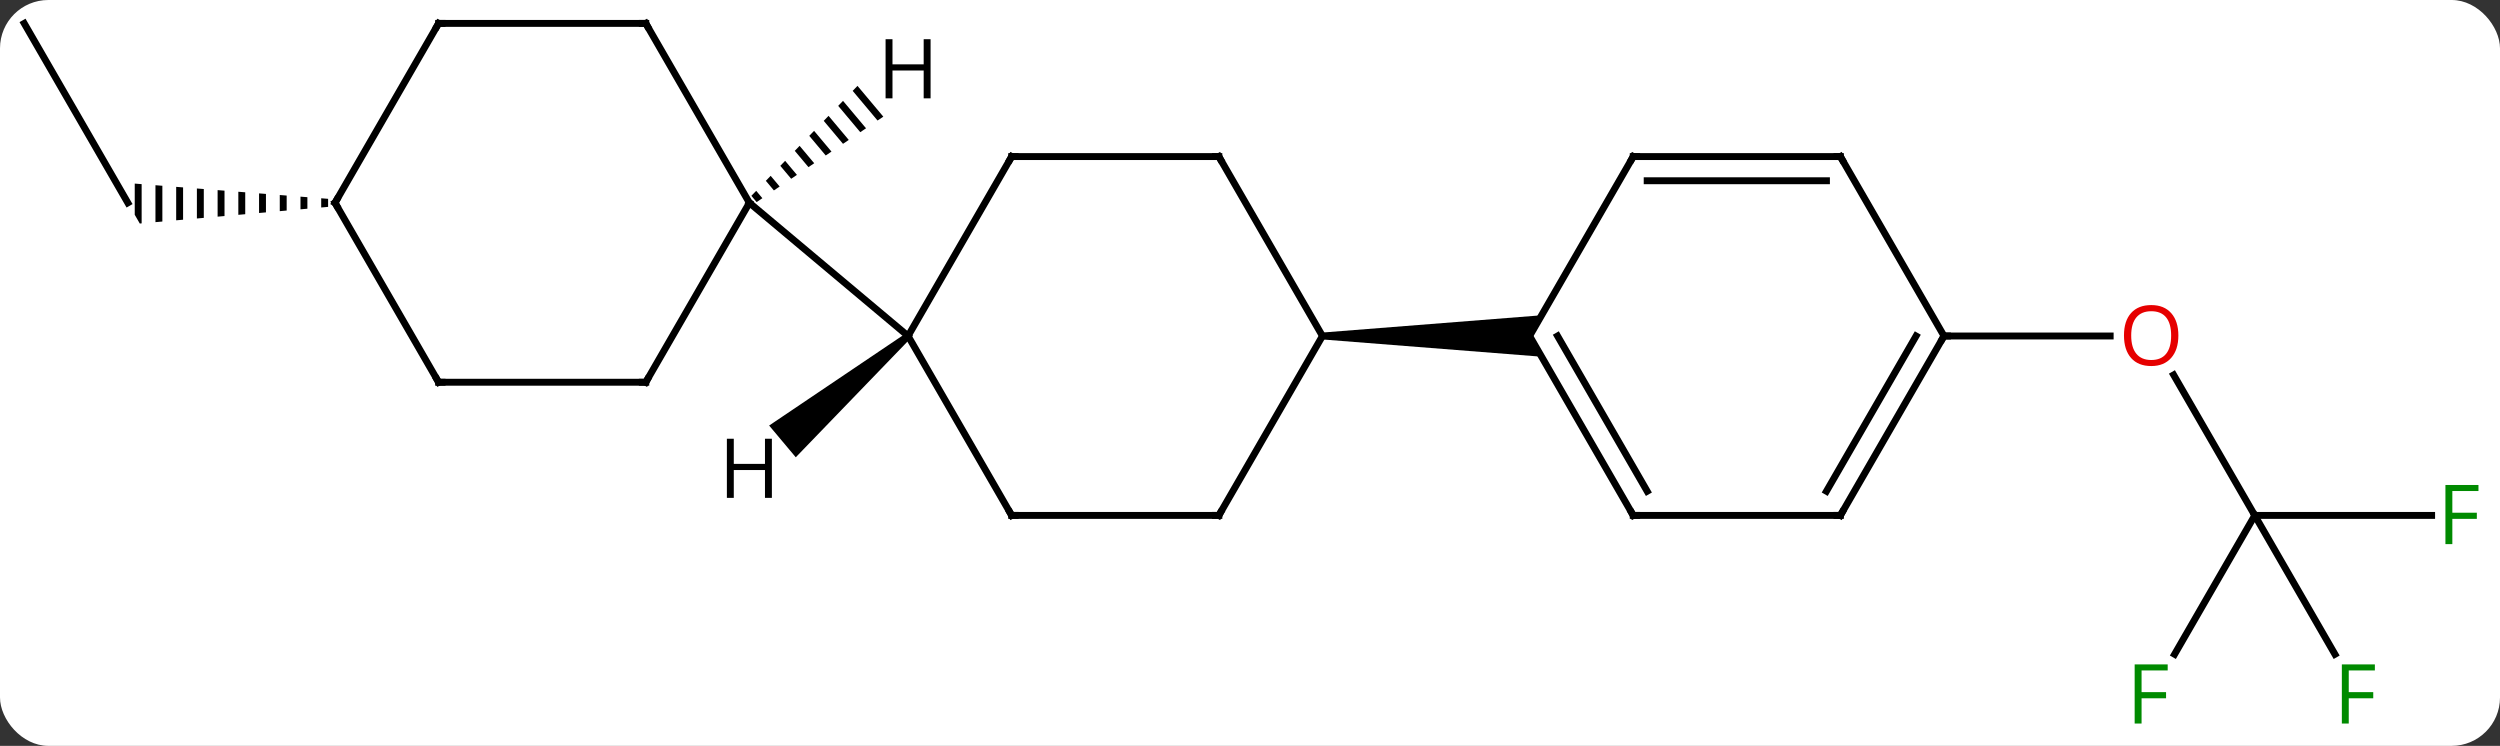 <svg width="362" viewBox="0 0 362 108" style="fill-opacity:1; color-rendering:auto; color-interpolation:auto; text-rendering:auto; stroke:black; stroke-linecap:square; stroke-miterlimit:10; shape-rendering:auto; stroke-opacity:1; fill:black; stroke-dasharray:none; font-weight:normal; stroke-width:1; font-family:'Open Sans'; font-style:normal; stroke-linejoin:miter; font-size:12; stroke-dashoffset:0; image-rendering:auto;" height="108" class="cas-substance-image" xmlns:xlink="http://www.w3.org/1999/xlink" xmlns="http://www.w3.org/2000/svg"><rect x="0" y="0" width="362" height="108" fill="#333333" stroke="none"/><svg class="cas-substance-single-component"><rect y="0" x="0" width="362" stroke="none" ry="7" rx="7" height="108" fill="white" class="cas-substance-group"/><svg y="0" x="0" width="362" viewBox="0 0 362 108" style="fill:black;" height="108" class="cas-substance-single-component-image"><svg><g><g transform="translate(180,52)" style="text-rendering:geometricPrecision; color-rendering:optimizeQuality; color-interpolation:linearRGB; stroke-linecap:butt; image-rendering:optimizeQuality;"><line y2="22.632" y1="2.288" x2="146.49" x1="134.744" style="fill:none;"/><line y2="-3.348" y1="-3.348" x2="101.49" x1="125.552" style="fill:none;"/><line y2="22.632" y1="22.632" x2="172.099" x1="146.49" style="fill:none;"/><line y2="42.739" y1="22.632" x2="158.099" x1="146.49" style="fill:none;"/><line y2="42.739" y1="22.632" x2="134.881" x1="146.49" style="fill:none;"/><line y2="-48.612" y1="-22.632" x2="-176.49" x1="-161.49" style="fill:none;"/><path style="stroke:none;" d="M-133.49 -23.29 L-133.49 -21.955 L-132.49 -22.044 L-132.49 -23.211 L-132.49 -23.211 L-133.49 -23.29 ZM-136.49 -23.526 L-136.49 -21.69 L-136.49 -21.69 L-135.49 -21.778 L-135.49 -21.778 L-135.49 -23.447 L-136.49 -23.526 ZM-139.49 -23.762 L-139.49 -21.424 L-138.49 -21.513 L-138.49 -23.683 L-139.49 -23.762 ZM-142.49 -23.999 L-142.49 -21.159 L-141.49 -21.248 L-141.49 -23.92 L-141.49 -23.92 L-142.49 -23.999 ZM-145.49 -24.235 L-145.49 -20.894 L-145.49 -20.894 L-144.49 -20.982 L-144.49 -20.982 L-144.49 -24.156 L-145.49 -24.235 ZM-148.49 -24.471 L-148.49 -20.628 L-147.49 -20.717 L-147.49 -24.393 L-148.49 -24.471 ZM-151.49 -24.708 L-151.49 -20.363 L-150.49 -20.452 L-150.49 -24.629 L-150.49 -24.629 L-151.49 -24.708 ZM-154.49 -24.944 L-154.49 -20.098 L-154.49 -20.098 L-153.49 -20.186 L-153.49 -20.186 L-153.49 -24.865 L-154.49 -24.944 ZM-157.49 -25.18 L-157.49 -19.833 L-156.49 -19.921 L-156.49 -25.102 L-157.49 -25.18 ZM-160.49 -25.417 L-160.49 -20.9 L-159.758 -19.632 L-159.49 -19.656 L-159.49 -25.338 L-159.49 -25.338 L-160.49 -25.417 Z"/><line y2="22.632" y1="-3.348" x2="-3.51" x1="11.49" style="fill:none;"/><line y2="-29.328" y1="-3.348" x2="-3.51" x1="11.49" style="fill:none;"/><path style="stroke:none;" d="M11.49 -2.848 L11.49 -3.848 L43.222 -6.348 L41.49 -3.348 L43.222 -0.348 Z"/><line y2="22.632" y1="22.632" x2="-33.51" x1="-3.51" style="fill:none;"/><line y2="-29.328" y1="-29.328" x2="-33.51" x1="-3.51" style="fill:none;"/><line y2="-3.348" y1="22.632" x2="-48.51" x1="-33.51" style="fill:none;"/><line y2="-3.348" y1="-29.328" x2="-48.51" x1="-33.51" style="fill:none;"/><line y2="-22.632" y1="-3.348" x2="-71.49" x1="-48.51" style="fill:none;"/><line y2="22.632" y1="-3.348" x2="56.49" x1="41.49" style="fill:none;"/><line y2="19.132" y1="-3.348" x2="58.511" x1="45.532" style="fill:none;"/><line y2="-29.328" y1="-3.348" x2="56.49" x1="41.49" style="fill:none;"/><line y2="22.632" y1="22.632" x2="86.49" x1="56.49" style="fill:none;"/><line y2="-29.328" y1="-29.328" x2="86.49" x1="56.49" style="fill:none;"/><line y2="-25.828" y1="-25.828" x2="84.469" x1="58.511" style="fill:none;"/><line y2="-3.348" y1="22.632" x2="101.49" x1="86.49" style="fill:none;"/><line y2="-3.348" y1="19.132" x2="97.448" x1="84.469" style="fill:none;"/><line y2="-3.348" y1="-29.328" x2="101.49" x1="86.49" style="fill:none;"/><line y2="3.348" y1="-22.632" x2="-86.49" x1="-71.49" style="fill:none;"/><line y2="-48.612" y1="-22.632" x2="-86.49" x1="-71.49" style="fill:none;"/><line y2="3.348" y1="3.348" x2="-116.49" x1="-86.49" style="fill:none;"/><line y2="-48.612" y1="-48.612" x2="-116.49" x1="-86.49" style="fill:none;"/><line y2="-22.632" y1="3.348" x2="-131.49" x1="-116.49" style="fill:none;"/><line y2="-22.632" y1="-48.612" x2="-131.49" x1="-116.49" style="fill:none;"/><path style="stroke:none;" d="M-48.831 -3.731 L-48.189 -2.965 L-64.772 14.215 L-68.629 9.618 Z"/><path style="stroke:none;" d="M-55.835 -39.566 L-56.533 -38.843 L-52.93 -34.547 L-52.93 -34.547 L-52.096 -35.109 L-52.096 -35.109 L-55.835 -39.566 ZM-57.93 -37.395 L-58.629 -36.672 L-58.629 -36.672 L-55.432 -32.861 L-54.598 -33.423 L-57.93 -37.395 ZM-60.026 -35.225 L-60.724 -34.501 L-60.724 -34.501 L-57.933 -31.174 L-57.933 -31.174 L-57.099 -31.736 L-60.026 -35.225 ZM-62.121 -33.054 L-62.82 -32.33 L-62.82 -32.33 L-60.435 -29.487 L-60.435 -29.487 L-59.601 -30.049 L-59.601 -30.049 L-62.121 -33.054 ZM-64.217 -30.883 L-64.915 -30.159 L-64.915 -30.159 L-62.936 -27.8 L-62.936 -27.8 L-62.102 -28.362 L-62.102 -28.362 L-64.217 -30.883 ZM-66.312 -28.712 L-67.011 -27.988 L-65.438 -26.113 L-65.438 -26.113 L-64.604 -26.676 L-66.312 -28.712 ZM-68.407 -26.541 L-69.106 -25.818 L-67.939 -24.427 L-67.105 -24.989 L-67.105 -24.989 L-68.407 -26.541 ZM-70.503 -24.37 L-71.201 -23.647 L-70.441 -22.74 L-69.607 -23.302 L-70.503 -24.37 Z"/></g><g transform="translate(180,52)" style="fill:rgb(230,0,0); text-rendering:geometricPrecision; color-rendering:optimizeQuality; image-rendering:optimizeQuality; font-family:'Open Sans'; stroke:rgb(230,0,0); color-interpolation:linearRGB;"><path style="stroke:none;" d="M135.428 -3.418 Q135.428 -1.356 134.388 -0.176 Q133.349 1.004 131.506 1.004 Q129.615 1.004 128.584 -0.161 Q127.552 -1.325 127.552 -3.434 Q127.552 -5.528 128.584 -6.676 Q129.615 -7.825 131.506 -7.825 Q133.365 -7.825 134.396 -6.653 Q135.428 -5.481 135.428 -3.418 ZM128.599 -3.418 Q128.599 -1.684 129.342 -0.778 Q130.084 0.129 131.506 0.129 Q132.928 0.129 133.654 -0.77 Q134.381 -1.668 134.381 -3.418 Q134.381 -5.153 133.654 -6.043 Q132.928 -6.934 131.506 -6.934 Q130.084 -6.934 129.342 -6.035 Q128.599 -5.137 128.599 -3.418 Z"/><path style="fill:rgb(0,138,0); stroke:none;" d="M175.099 26.788 L174.099 26.788 L174.099 18.226 L178.881 18.226 L178.881 19.101 L175.099 19.101 L175.099 22.241 L178.646 22.241 L178.646 23.132 L175.099 23.132 L175.099 26.788 Z"/><path style="fill:rgb(0,138,0); stroke:none;" d="M160.099 52.768 L159.099 52.768 L159.099 44.206 L163.881 44.206 L163.881 45.081 L160.099 45.081 L160.099 48.221 L163.646 48.221 L163.646 49.112 L160.099 49.112 L160.099 52.768 Z"/><path style="fill:rgb(0,138,0); stroke:none;" d="M130.099 52.768 L129.099 52.768 L129.099 44.206 L133.881 44.206 L133.881 45.081 L130.099 45.081 L130.099 48.221 L133.646 48.221 L133.646 49.112 L130.099 49.112 L130.099 52.768 Z"/></g><g transform="translate(180,52)" style="stroke-linecap:butt; text-rendering:geometricPrecision; color-rendering:optimizeQuality; image-rendering:optimizeQuality; font-family:'Open Sans'; color-interpolation:linearRGB; stroke-miterlimit:5;"><path style="fill:none;" d="M-3.26 22.199 L-3.51 22.632 L-4.01 22.632"/><path style="fill:none;" d="M-3.26 -28.895 L-3.51 -29.328 L-4.01 -29.328"/><path style="fill:none;" d="M-33.01 22.632 L-33.51 22.632 L-33.76 22.199"/><path style="fill:none;" d="M-33.01 -29.328 L-33.51 -29.328 L-33.76 -28.895"/><path style="fill:none;" d="M56.24 22.199 L56.49 22.632 L56.99 22.632"/><path style="fill:none;" d="M56.24 -28.895 L56.49 -29.328 L56.99 -29.328"/><path style="fill:none;" d="M85.99 22.632 L86.49 22.632 L86.74 22.199"/><path style="fill:none;" d="M85.99 -29.328 L86.49 -29.328 L86.74 -28.895"/><path style="fill:none;" d="M101.24 -2.915 L101.49 -3.348 L101.99 -3.348"/><path style="fill:none;" d="M-86.24 2.915 L-86.49 3.348 L-86.99 3.348"/><path style="fill:none;" d="M-86.24 -48.179 L-86.49 -48.612 L-86.99 -48.612"/><path style="fill:none;" d="M-115.99 3.348 L-116.49 3.348 L-116.74 2.915"/><path style="fill:none;" d="M-115.99 -48.612 L-116.49 -48.612 L-116.74 -48.179"/><path style="fill:none;" d="M-131.24 -22.199 L-131.49 -22.632 L-131.24 -23.065"/><path style="stroke:none;" d="M-68.232 20.092 L-69.232 20.092 L-69.232 16.061 L-73.748 16.061 L-73.748 20.092 L-74.748 20.092 L-74.748 11.53 L-73.748 11.53 L-73.748 15.17 L-69.232 15.17 L-69.232 11.53 L-68.232 11.53 L-68.232 20.092 Z"/><path style="stroke:none;" d="M-45.252 -37.76 L-46.252 -37.76 L-46.252 -41.791 L-50.768 -41.791 L-50.768 -37.76 L-51.768 -37.76 L-51.768 -46.322 L-50.768 -46.322 L-50.768 -42.682 L-46.252 -42.682 L-46.252 -46.322 L-45.252 -46.322 L-45.252 -37.76 Z"/></g></g></svg></svg></svg></svg>